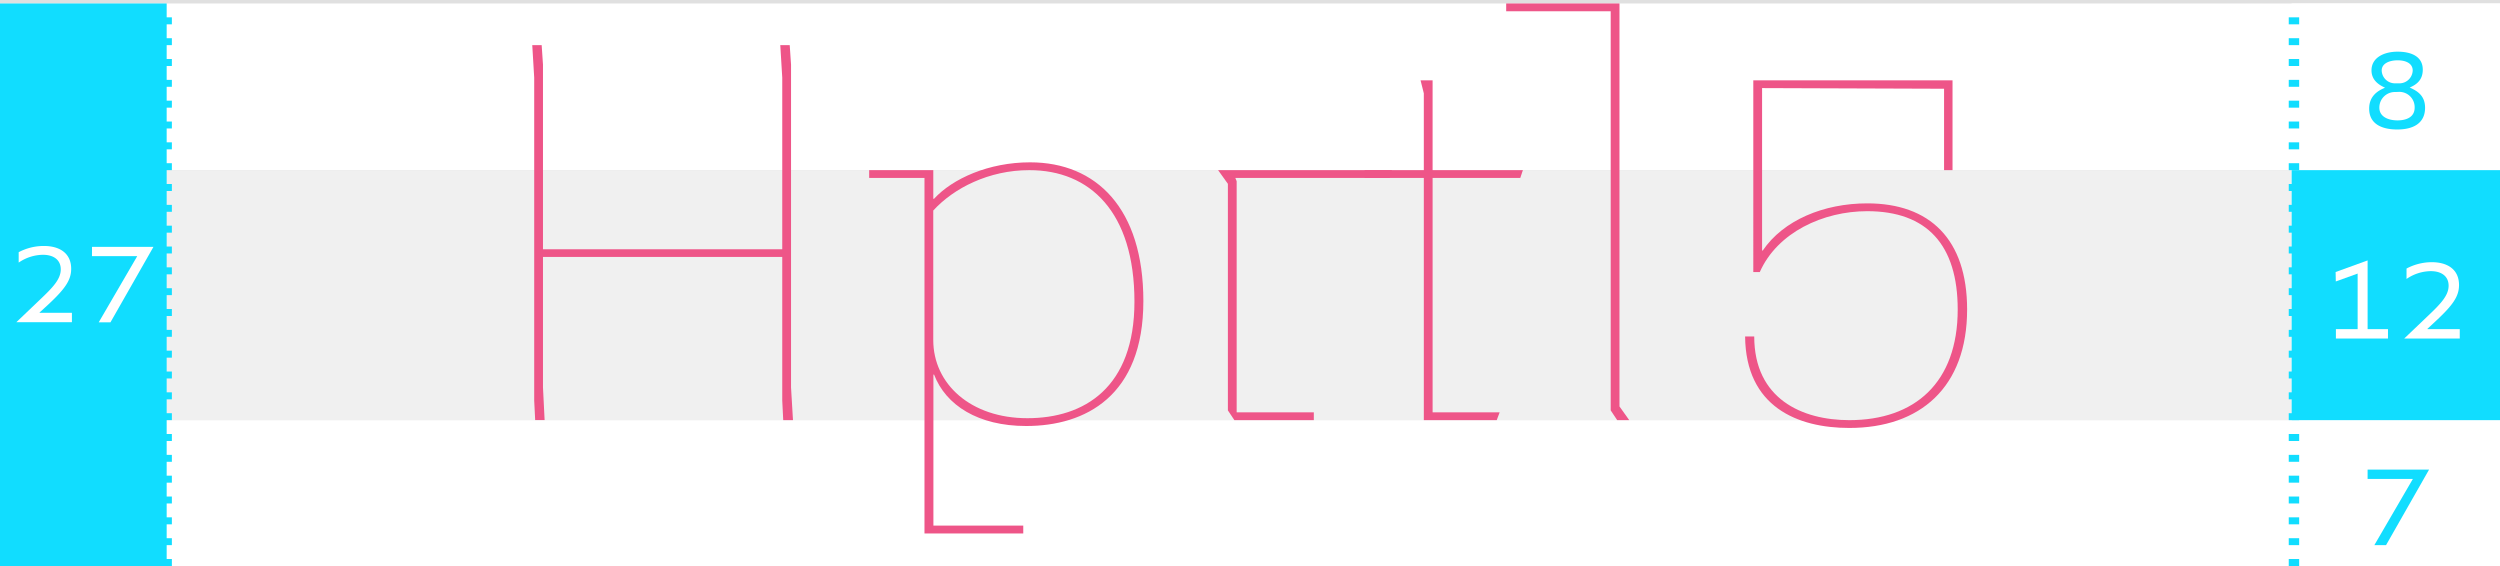 <svg xmlns="http://www.w3.org/2000/svg" viewBox="0 0 720 163"><defs><style>.cls-1{fill:#e0e0e0;}.cls-2{fill:#fff;}.cls-3{fill:#f0f0f0;}.cls-4{fill:#1df;}.cls-5{fill:none;stroke:#1df;stroke-miterlimit:10;stroke-width:3px;stroke-dasharray:2 4;}.cls-6{fill:#e58;}</style></defs><title>antoinette_proportion</title><g id="far-back"><rect class="cls-1" x="-100" y="-1608.87" width="960" height="4000"/></g><g id="Layer_1" data-name="Layer 1"><rect class="cls-2" y="1" width="720" height="48"/><rect class="cls-2" y="121" width="720" height="42"/><rect class="cls-3" y="49" width="720" height="72"/><rect class="cls-2" x="660" y="1" width="60" height="162"/><rect class="cls-4" y="1" width="48" height="162"/><rect class="cls-4" x="660" y="49" width="60" height="72"/><path class="cls-4" d="M681.87,135.25h17.7L687.18,157h-3.37l11.06-19,0-.06h-13Z"/><path class="cls-2" d="M672.66,78.34,681.87,75V94.79h5.87V97.5h-15V94.79H679v-16l-6.29,2.27Z"/><path class="cls-2" d="M700.35,75.51c4.54,0,7.85,2.1,7.85,6.58,0,3.27-1.79,5.79-6.54,10.23l-2.56,2.39v.08h9.31V97.5h-16l6.94-6.62c3.52-3.35,5.85-5.75,5.85-8.6,0-2.67-2-4.19-5.12-4.19a12.57,12.57,0,0,0-7,2.25v-3A15.52,15.52,0,0,1,700.35,75.51Z"/><path class="cls-4" d="M694,25.21c2.21,1,4.42,2.33,4.42,5.83,0,4.46-3.4,6.25-8,6.25s-8.1-1.67-8.1-6c0-3.5,2.29-5.08,4.5-6v-.08c-2-.87-3.83-2.33-3.83-4.94,0-3.71,3.64-5.39,7.52-5.39,3.69,0,7.25,1.23,7.25,5.19,0,2.92-1.73,4.27-3.77,5.14Zm-4.14,1.29A4.48,4.48,0,0,0,685.25,31c0,2.62,2.56,3.67,5.23,3.67s4.94-1,4.94-3.67a4.41,4.41,0,0,0-4.48-4.54Zm1.08-2.5a3.83,3.83,0,0,0,3.92-3.69c0-2-1.9-2.94-4.33-2.94s-4.6.92-4.6,2.94A3.81,3.81,0,0,0,689.77,24Z"/><line class="cls-5" x1="660.66" y1="163" x2="660.66" y2="1"/><line class="cls-5" x1="48" y1="163" x2="48" y2="1"/><path class="cls-2" d="M12.65,70.84c4.54,0,7.85,2.1,7.85,6.58,0,3.27-1.79,5.79-6.54,10.23L11.4,90v.08h9.31v2.71h-16l6.94-6.62c3.52-3.35,5.85-5.75,5.85-8.6,0-2.67-2-4.19-5.12-4.19a12.57,12.57,0,0,0-7,2.25v-3A15.52,15.52,0,0,1,12.65,70.84Z"/><path class="cls-2" d="M26.5,71.09H44.2L31.81,92.83H28.43l11.06-19,0-.06h-13Z"/><path class="cls-6" d="M228.38,121h-2.81l-.28-5.62V74H156.38v37.59l.47,9.38h-2.72l-.28-5.62v-93L153.29,13H156l.38,5.63V71.78h68.91V22.38L224.72,13h2.72l.38,5.63v93Z"/><path class="cls-6" d="M250.32,49h18.47v8.25H269c5.34-5.81,15.75-10.5,27.66-10.5,19.13,0,32.63,13.31,32.63,39.94,0,27.37-16.69,36-33.75,36-13.87,0-23.16-6-26.53-14.81h-.19v43.5h25.88v2.25H266.25V51.25H250.32Zm45.56,71.44c16.41,0,30.84-8.81,30.84-33.56C326.72,61,313.88,49,296.44,49c-11.62,0-21.75,5.16-27.66,11.63V97.94C268.78,110.59,279.57,120.44,295.88,120.44Z"/><path class="cls-6" d="M400.88,49l-.66,2.25H355.78l.38.94v66.56h22.22V121H355.5l-1.87-2.81V52.94L350.81,49Z"/><path class="cls-6" d="M412.59,51.25v67.5h19.31l-.84,2.25h-21V51.25H393V49h17.06V26.88l-.94-3.75h3.47V49h26l-.75,2.25Z"/><path class="cls-6" d="M466.41,1V117.06l2.81,3.94h-3.47l-1.87-2.81V3.25H433.78V1Z"/><path class="cls-6" d="M566.53,89.13c0,22.41-13.5,34.12-33.94,34.12-14.91,0-29.81-6.09-30-26.34h2.63c0,17.91,13.69,24.09,27.38,24.09,18.84,0,31.22-10.78,31.22-31.87,0-18.56-8.81-28.31-26.06-28.31-12.66,0-25.87,6.09-30.94,17.53h-1.87V23.13h57.38V49h-2.44V25.56l-52.41-.19V72.16h.19c5.91-8.72,17.53-13.59,30.09-13.59C555.75,58.56,566.53,68.88,566.53,89.13Z"/></g></svg>